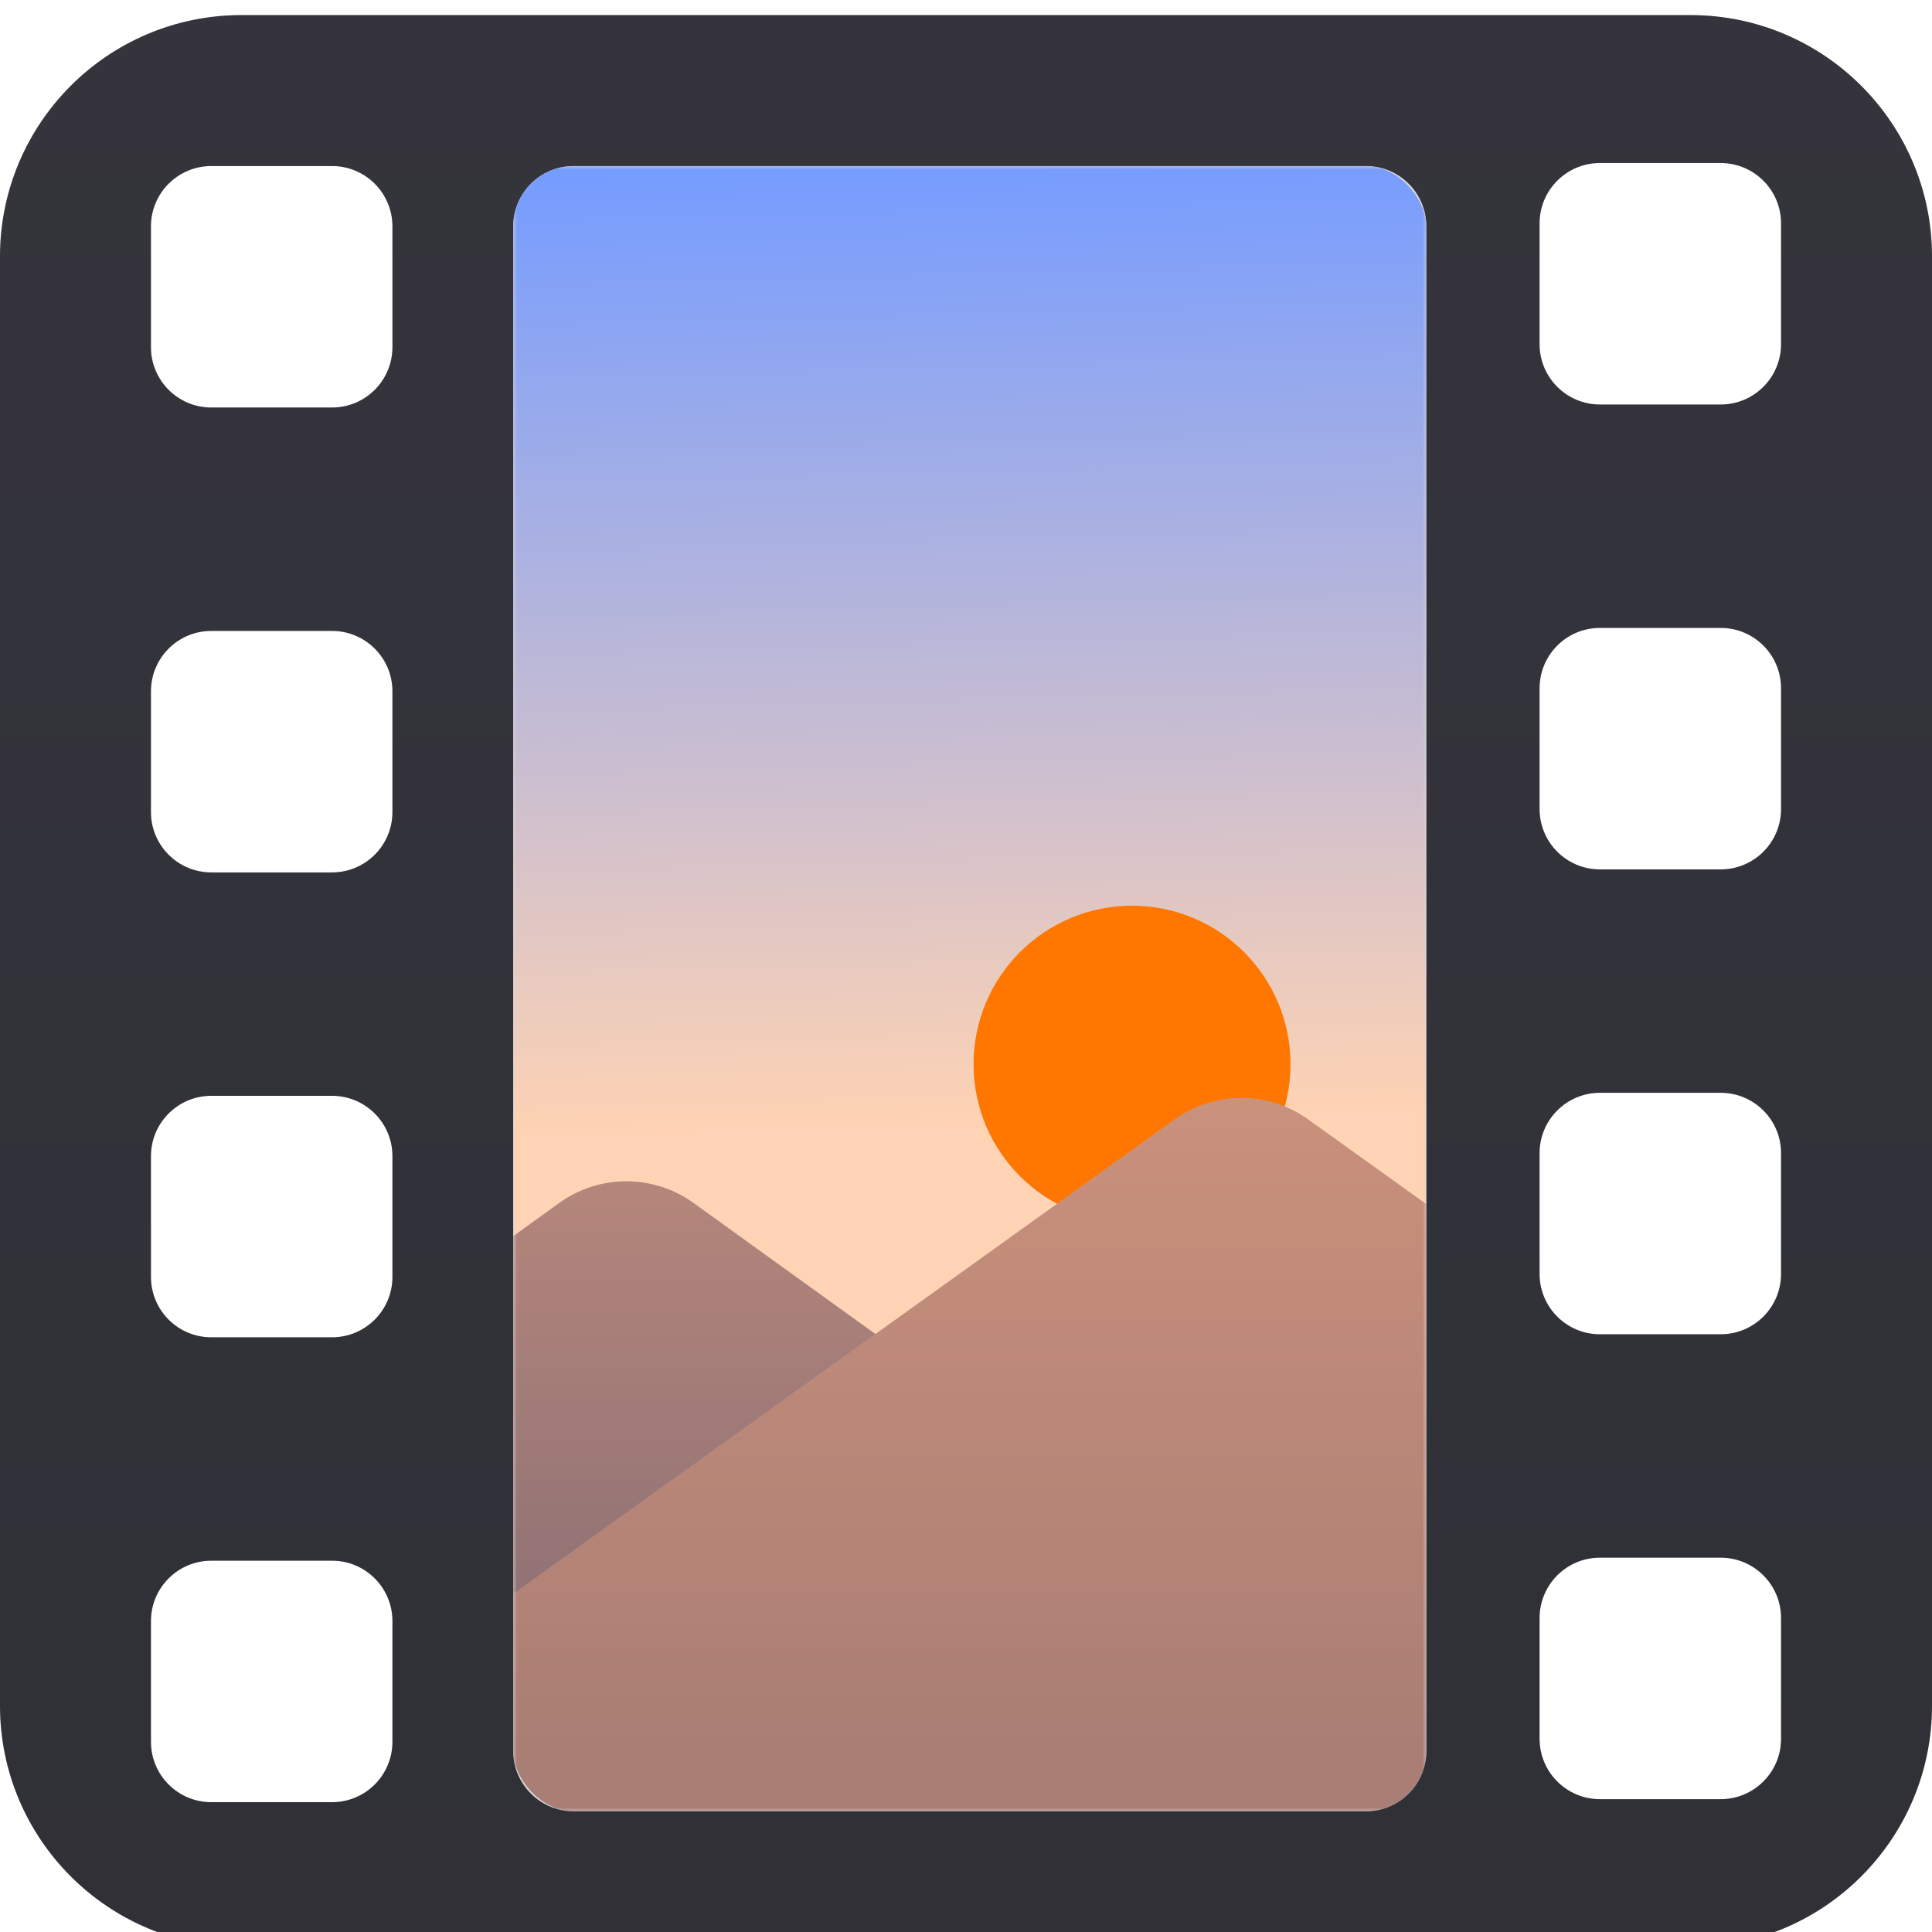 <svg width="256" height="256" viewBox="0 0 256 256" fill="none" xmlns="http://www.w3.org/2000/svg">
<g clip-path="url(#clip0_548_45)" filter="url(#filter0_i_548_45)">
<path fill-rule="evenodd" clip-rule="evenodd" d="M32 0C14.327 0 0 14.327 0 32V224C0 241.673 14.327 256 32 256H224C241.673 256 256 241.673 256 224V32C256 14.327 241.673 0 224 0H32ZM204 27.6C204 23.182 207.582 19.6 212 19.6H228C232.418 19.6 236 23.182 236 27.6V43.6C236 48.018 232.418 51.6 228 51.6H212C207.582 51.6 204 48.018 204 43.6V27.6ZM28 20C23.582 20 20 23.582 20 28V44C20 48.418 23.582 52 28 52H44C48.418 52 52 48.418 52 44V28C52 23.582 48.418 20 44 20H28ZM28 81.6C23.582 81.6 20 85.182 20 89.6V105.6C20 110.018 23.582 113.6 28 113.6H44C48.418 113.6 52 110.018 52 105.6V89.6C52 85.182 48.418 81.6 44 81.6H28ZM20 151.2C20 146.782 23.582 143.2 28 143.2H44C48.418 143.2 52 146.782 52 151.2V167.2C52 171.618 48.418 175.2 44 175.2H28C23.582 175.2 20 171.618 20 167.2V151.2ZM28 204.8C23.582 204.8 20 208.382 20 212.8V228.8C20 233.218 23.582 236.8 28 236.8H44C48.418 236.8 52 233.218 52 228.8V212.8C52 208.382 48.418 204.8 44 204.8H28ZM212 81.2C207.582 81.2 204 84.782 204 89.2V105.2C204 109.618 207.582 113.2 212 113.2H228C232.418 113.2 236 109.618 236 105.2V89.2C236 84.782 232.418 81.2 228 81.2H212ZM204 150.8C204 146.382 207.582 142.8 212 142.8H228C232.418 142.8 236 146.382 236 150.8V166.8C236 171.218 232.418 174.8 228 174.8H212C207.582 174.8 204 171.218 204 166.8V150.8ZM212 204.4C207.582 204.4 204 207.982 204 212.4V228.4C204 232.818 207.582 236.4 212 236.4H228C232.418 236.4 236 232.818 236 228.4V212.4C236 207.982 232.418 204.4 228 204.4H212Z" fill="url(#paint0_linear_548_45)"/>
<path fill-rule="evenodd" clip-rule="evenodd" d="M32 0C14.327 0 0 14.327 0 32V224C0 241.673 14.327 256 32 256H224C241.673 256 256 241.673 256 224V32C256 14.327 241.673 0 224 0H32ZM204 27.6C204 23.182 207.582 19.6 212 19.6H228C232.418 19.6 236 23.182 236 27.6V43.6C236 48.018 232.418 51.6 228 51.6H212C207.582 51.6 204 48.018 204 43.6V27.6ZM28 20C23.582 20 20 23.582 20 28V44C20 48.418 23.582 52 28 52H44C48.418 52 52 48.418 52 44V28C52 23.582 48.418 20 44 20H28ZM28 81.6C23.582 81.6 20 85.182 20 89.6V105.6C20 110.018 23.582 113.6 28 113.6H44C48.418 113.6 52 110.018 52 105.6V89.6C52 85.182 48.418 81.6 44 81.6H28ZM20 151.2C20 146.782 23.582 143.2 28 143.2H44C48.418 143.2 52 146.782 52 151.2V167.2C52 171.618 48.418 175.2 44 175.2H28C23.582 175.2 20 171.618 20 167.2V151.2ZM28 204.8C23.582 204.8 20 208.382 20 212.8V228.8C20 233.218 23.582 236.8 28 236.8H44C48.418 236.8 52 233.218 52 228.8V212.8C52 208.382 48.418 204.8 44 204.8H28ZM212 81.2C207.582 81.2 204 84.782 204 89.2V105.2C204 109.618 207.582 113.2 212 113.2H228C232.418 113.2 236 109.618 236 105.2V89.2C236 84.782 232.418 81.2 228 81.2H212ZM204 150.8C204 146.382 207.582 142.8 212 142.8H228C232.418 142.8 236 146.382 236 150.8V166.8C236 171.218 232.418 174.8 228 174.8H212C207.582 174.8 204 171.218 204 166.8V150.8ZM212 204.4C207.582 204.4 204 207.982 204 212.4V228.4C204 232.818 207.582 236.4 212 236.4H228C232.418 236.4 236 232.818 236 228.4V212.4C236 207.982 232.418 204.4 228 204.4H212Z" fill="white" fill-opacity="0.16"/>
<path d="M68 28C68 23.582 71.582 20 76 20H181C185.418 20 189 23.582 189 28V230C189 234.418 185.418 238 181 238H76C71.582 238 68 234.418 68 230V28Z" fill="#D9D9D9"/>
<g clip-path="url(#clip1_548_45)">
<mask id="mask0_548_45" style="mask-type:alpha" maskUnits="userSpaceOnUse" x="68" y="20" width="121" height="218">
<rect x="68" y="20" width="121" height="218" fill="url(#paint1_linear_548_45)"/>
</mask>
<g mask="url(#mask0_548_45)">
<rect x="68" y="20" width="121" height="218" fill="url(#paint2_linear_548_45)"/>
<circle cx="150" cy="139" r="21" fill="url(#paint3_linear_548_45)"/>
<circle cx="150" cy="139" r="21" fill="#FF7700" style="mix-blend-mode:hard-light"/>
<path d="M74.111 157.407C79.419 153.581 86.581 153.581 91.889 157.407L184.23 223.965C196.2 232.594 190.096 251.5 175.34 251.5H-9.34C-24.096 251.5 -30.2 232.594 -18.23 223.965L74.111 157.407Z" fill="url(#paint4_linear_548_45)"/>
<path d="M74.111 157.407C79.419 153.581 86.581 153.581 91.889 157.407L184.23 223.965C196.2 232.594 190.096 251.5 175.34 251.5H-9.34C-24.096 251.5 -30.2 232.594 -18.23 223.965L74.111 157.407Z" fill="black" fill-opacity="0.32" style="mix-blend-mode:luminosity"/>
<path d="M74.111 157.407C79.419 153.581 86.581 153.581 91.889 157.407L184.23 223.965C196.2 232.594 190.096 251.5 175.34 251.5H-9.34C-24.096 251.5 -30.2 232.594 -18.23 223.965L74.111 157.407Z" fill="#FF814A" fill-opacity="0.5" style="mix-blend-mode:hard-light"/>
<path d="M155.641 146.352C160.937 142.555 168.063 142.555 173.359 146.352L274.594 218.944C286.601 227.553 280.51 246.5 265.735 246.5H63.265C48.49 246.5 42.399 227.553 54.407 218.944L155.641 146.352Z" fill="url(#paint5_linear_548_45)"/>
<path d="M155.641 146.352C160.937 142.555 168.063 142.555 173.359 146.352L274.594 218.944C286.601 227.553 280.51 246.5 265.735 246.5H63.265C48.49 246.5 42.399 227.553 54.407 218.944L155.641 146.352Z" fill="black" fill-opacity="0.32" style="mix-blend-mode:luminosity"/>
<path d="M155.641 146.352C160.937 142.555 168.063 142.555 173.359 146.352L274.594 218.944C286.601 227.553 280.51 246.5 265.735 246.5H63.265C48.49 246.5 42.399 227.553 54.407 218.944L155.641 146.352Z" fill="#FF814A" fill-opacity="0.5" style="mix-blend-mode:hard-light"/>
</g>
</g>
</g>
<defs>
<filter id="filter0_i_548_45" x="0" y="0" width="256" height="258" filterUnits="userSpaceOnUse" color-interpolation-filters="sRGB">
<feFlood flood-opacity="0" result="BackgroundImageFix"/>
<feBlend mode="normal" in="SourceGraphic" in2="BackgroundImageFix" result="shape"/>
<feColorMatrix in="SourceAlpha" type="matrix" values="0 0 0 0 0 0 0 0 0 0 0 0 0 0 0 0 0 0 127 0" result="hardAlpha"/>
<feOffset dy="2"/>
<feGaussianBlur stdDeviation="1.7"/>
<feComposite in2="hardAlpha" operator="arithmetic" k2="-1" k3="1"/>
<feColorMatrix type="matrix" values="0 0 0 0 1 0 0 0 0 1 0 0 0 0 1 0 0 0 0.12 0"/>
<feBlend mode="normal" in2="shape" result="effect1_innerShadow_548_45"/>
</filter>
<linearGradient id="paint0_linear_548_45" x1="128" y1="0" x2="128" y2="256" gradientUnits="userSpaceOnUse">
<stop stop-color="#0F0E18"/>
<stop offset="1" stop-color="#090A11"/>
</linearGradient>
<linearGradient id="paint1_linear_548_45" x1="128.5" y1="20" x2="128.5" y2="238" gradientUnits="userSpaceOnUse">
<stop stop-color="#0059FF"/>
<stop offset="1" stop-color="#94CFFF"/>
</linearGradient>
<linearGradient id="paint2_linear_548_45" x1="111.5" y1="20" x2="117.311" y2="238.165" gradientUnits="userSpaceOnUse">
<stop stop-color="#759CFF"/>
<stop offset="0.584" stop-color="#FFD3B3"/>
</linearGradient>
<linearGradient id="paint3_linear_548_45" x1="150" y1="118" x2="150" y2="166.562" gradientUnits="userSpaceOnUse">
<stop offset="0.224" stop-color="#DEF0FF"/>
<stop offset="1" stop-color="#7AB5E9"/>
</linearGradient>
<linearGradient id="paint4_linear_548_45" x1="83" y1="151" x2="83" y2="237.786" gradientUnits="userSpaceOnUse">
<stop stop-color="#A2D2FF"/>
<stop offset="1" stop-color="#0075E2"/>
</linearGradient>
<linearGradient id="paint5_linear_548_45" x1="164.5" y1="140" x2="164.5" y2="231.967" gradientUnits="userSpaceOnUse">
<stop stop-color="#DEF0FF"/>
<stop offset="1" stop-color="#7AB5E9"/>
</linearGradient>
<clipPath id="clip0_548_45">
<rect width="256" height="256" fill="white"/>
</clipPath>
<clipPath id="clip1_548_45">
<rect x="68" y="20" width="121" height="218" rx="8" fill="white"/>
</clipPath>
</defs>
</svg>
